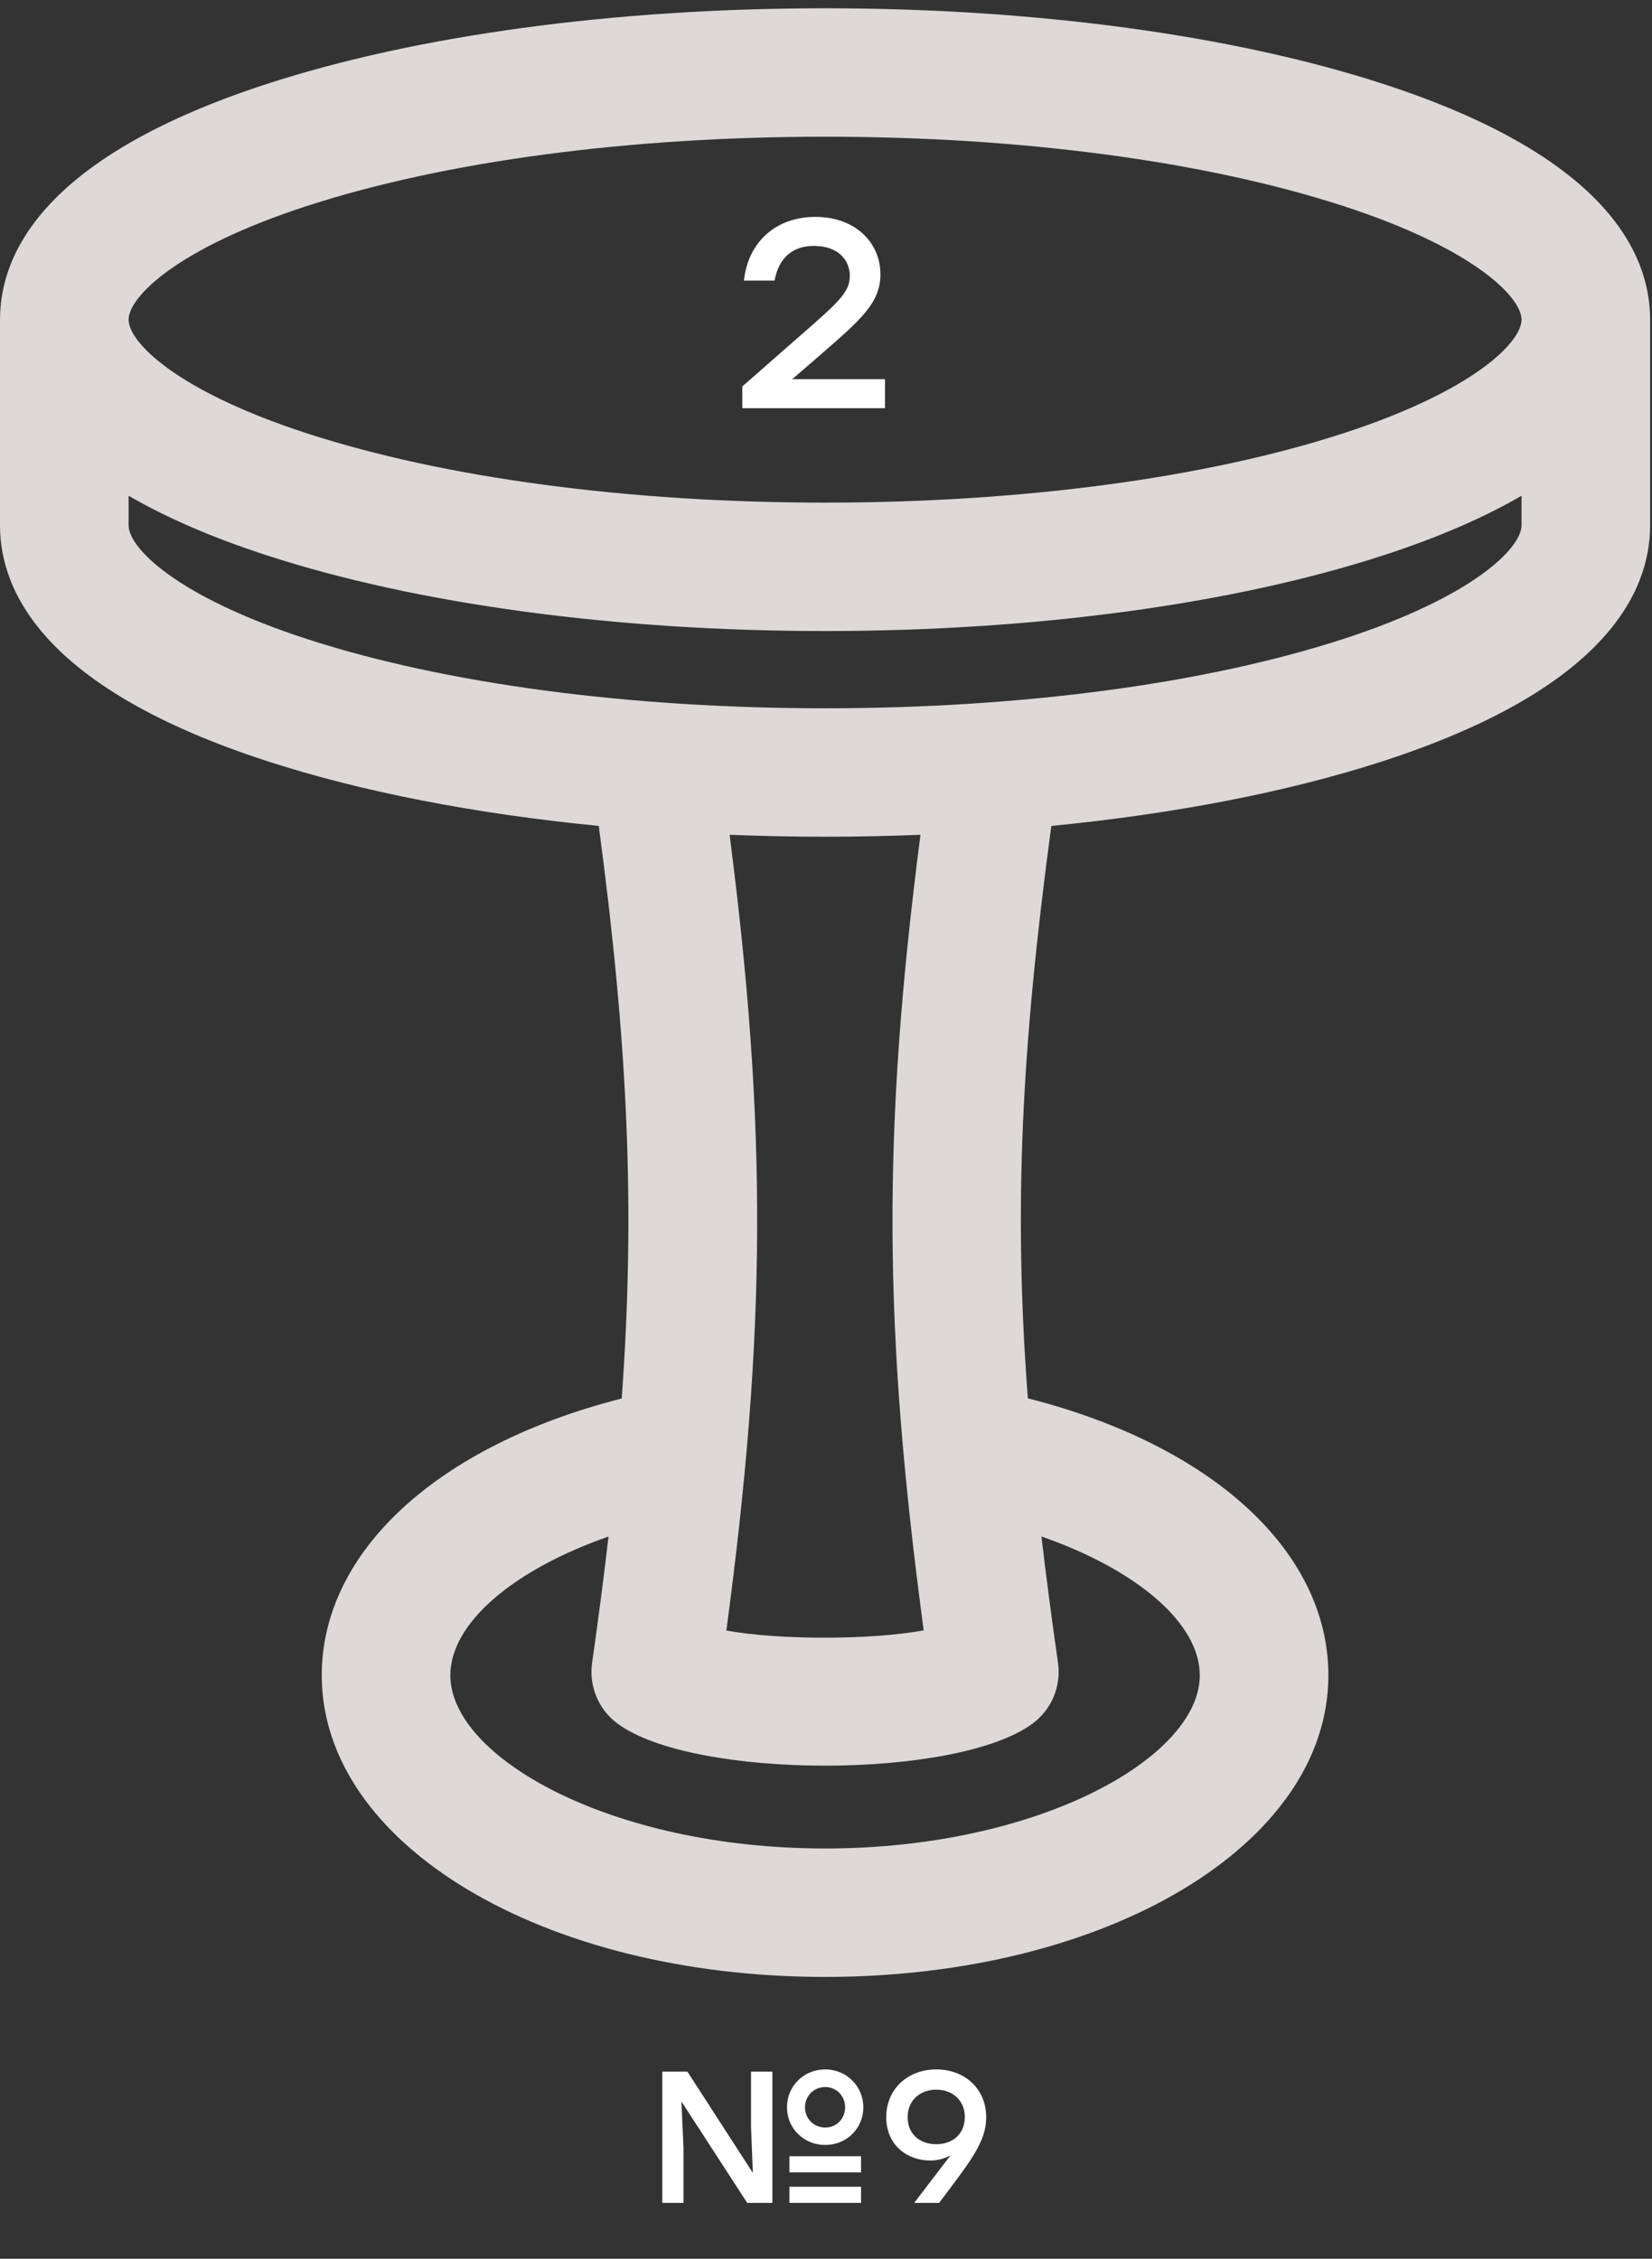 <svg width="166" height="227" viewBox="0 0 166 227" fill="none" xmlns="http://www.w3.org/2000/svg">
<rect x="0" y="0" width="166" height="227" fill="#333333" stroke="none"/>
<path d="M79.586 38.105H88.928V41.021H74.591V38.834L80.072 34.028C84.311 30.329 85.391 29.384 85.391 27.71C85.391 26.063 84.122 24.713 81.8 24.713C79.505 24.713 78.236 26.036 77.831 28.196H74.753C75.185 24.254 78.02 21.797 81.935 21.797C85.958 21.797 88.469 24.389 88.469 27.575C88.469 30.437 86.471 32.138 82.61 35.513L79.64 38.078L79.586 38.105Z" fill="white"/>
<path d="M138.959 8.424C123.891 3.528 103.984 0.832 82.906 0.832C61.827 0.832 41.921 3.528 26.854 8.424C4.659 15.636 0 25.294 0 32.125V52.794C0 59.625 4.659 69.284 26.854 76.495C36.343 79.579 47.754 81.788 60.166 83.002C63.092 104.886 63.861 121.456 62.472 140.543C44.023 145.243 32.331 155.894 32.331 168.368C32.331 185.363 54.546 198.674 82.906 198.674C111.266 198.674 133.482 185.362 133.482 168.368C133.482 155.881 121.764 145.22 103.283 140.529C101.837 121.446 102.626 105.421 105.642 83.003C118.056 81.788 129.467 79.579 138.957 76.496C161.152 69.284 165.811 59.626 165.811 52.795V32.125C165.812 25.293 161.152 15.635 138.959 8.424ZM30.851 20.698C44.661 16.21 63.148 13.739 82.906 13.739C102.664 13.739 121.15 16.21 134.962 20.698C148.116 24.972 152.89 29.873 152.89 32.125C152.89 34.377 148.116 39.278 134.962 43.553C121.151 48.04 102.664 50.512 82.906 50.512C63.149 50.512 44.662 48.04 30.851 43.553C17.696 39.279 12.922 34.377 12.922 32.125C12.922 29.872 17.697 24.972 30.851 20.698ZM120.56 168.368C120.56 176.581 104.456 185.766 82.905 185.766C61.355 185.766 45.252 176.581 45.252 168.368C45.252 163.107 51.6 157.752 61.147 154.415C60.678 158.463 60.129 162.674 59.496 167.115C59.162 169.455 60.136 171.79 62.034 173.201C65.838 176.031 74.371 177.444 82.904 177.444C91.438 177.444 99.974 176.029 103.776 173.201C105.673 171.789 106.647 169.453 106.313 167.115C105.674 162.642 105.12 158.43 104.647 154.408C114.205 157.746 120.56 163.106 120.56 168.368ZM92.816 163.845C87.523 164.825 78.238 164.825 72.989 163.861C77.004 133.817 77.111 113.408 73.314 83.893C76.477 84.018 79.673 84.089 82.904 84.089C86.133 84.089 89.33 84.018 92.493 83.894C88.642 113.687 88.747 133.479 92.816 163.845ZM134.962 64.221C121.15 68.709 102.664 71.18 82.906 71.18C63.149 71.18 44.662 68.708 30.851 64.221C17.696 59.947 12.922 55.046 12.922 52.793V49.82C16.541 51.925 21.105 53.957 26.854 55.825C41.92 60.721 61.827 63.417 82.906 63.417C103.984 63.417 123.891 60.721 138.959 55.825C144.707 53.957 149.272 51.925 152.89 49.82V52.793C152.89 55.046 148.114 59.947 134.962 64.221Z" fill="#DDD9D9"/>
<path d="M82.924 215.562C80.776 215.562 79.08 213.904 79.08 211.775C79.08 209.627 80.776 207.969 82.924 207.969C85.034 207.969 86.749 209.627 86.749 211.775C86.749 213.923 85.053 215.562 82.924 215.562ZM75.463 213.716V208.195H77.611V221.384H75.086L68.472 211.191L68.68 215.864V221.384H66.55V208.195H69.075L75.651 218.37L75.463 213.716ZM82.924 209.74C81.775 209.74 80.889 210.644 80.889 211.775C80.889 212.924 81.775 213.81 82.924 213.81C84.055 213.81 84.921 212.924 84.921 211.775C84.921 210.644 84.055 209.74 82.924 209.74ZM79.325 218.313V216.693H86.523V218.313H79.325ZM79.325 221.384V219.764H86.523V221.384H79.325ZM94.085 207.969C96.817 207.969 99.097 209.796 99.097 212.792C99.097 215.279 97.439 217.296 94.368 221.384H91.862L95.517 216.598C94.914 216.919 94.293 217.126 93.464 217.126C91.203 217.126 89.055 215.619 89.055 212.773C89.055 209.872 91.278 207.969 94.085 207.969ZM94.067 215.487C95.743 215.487 96.949 214.45 96.949 212.755C96.949 211.059 95.687 210.004 94.085 210.004C92.446 210.004 91.203 211.078 91.203 212.773C91.203 214.488 92.465 215.487 94.067 215.487Z" fill="white"/>
</svg>
